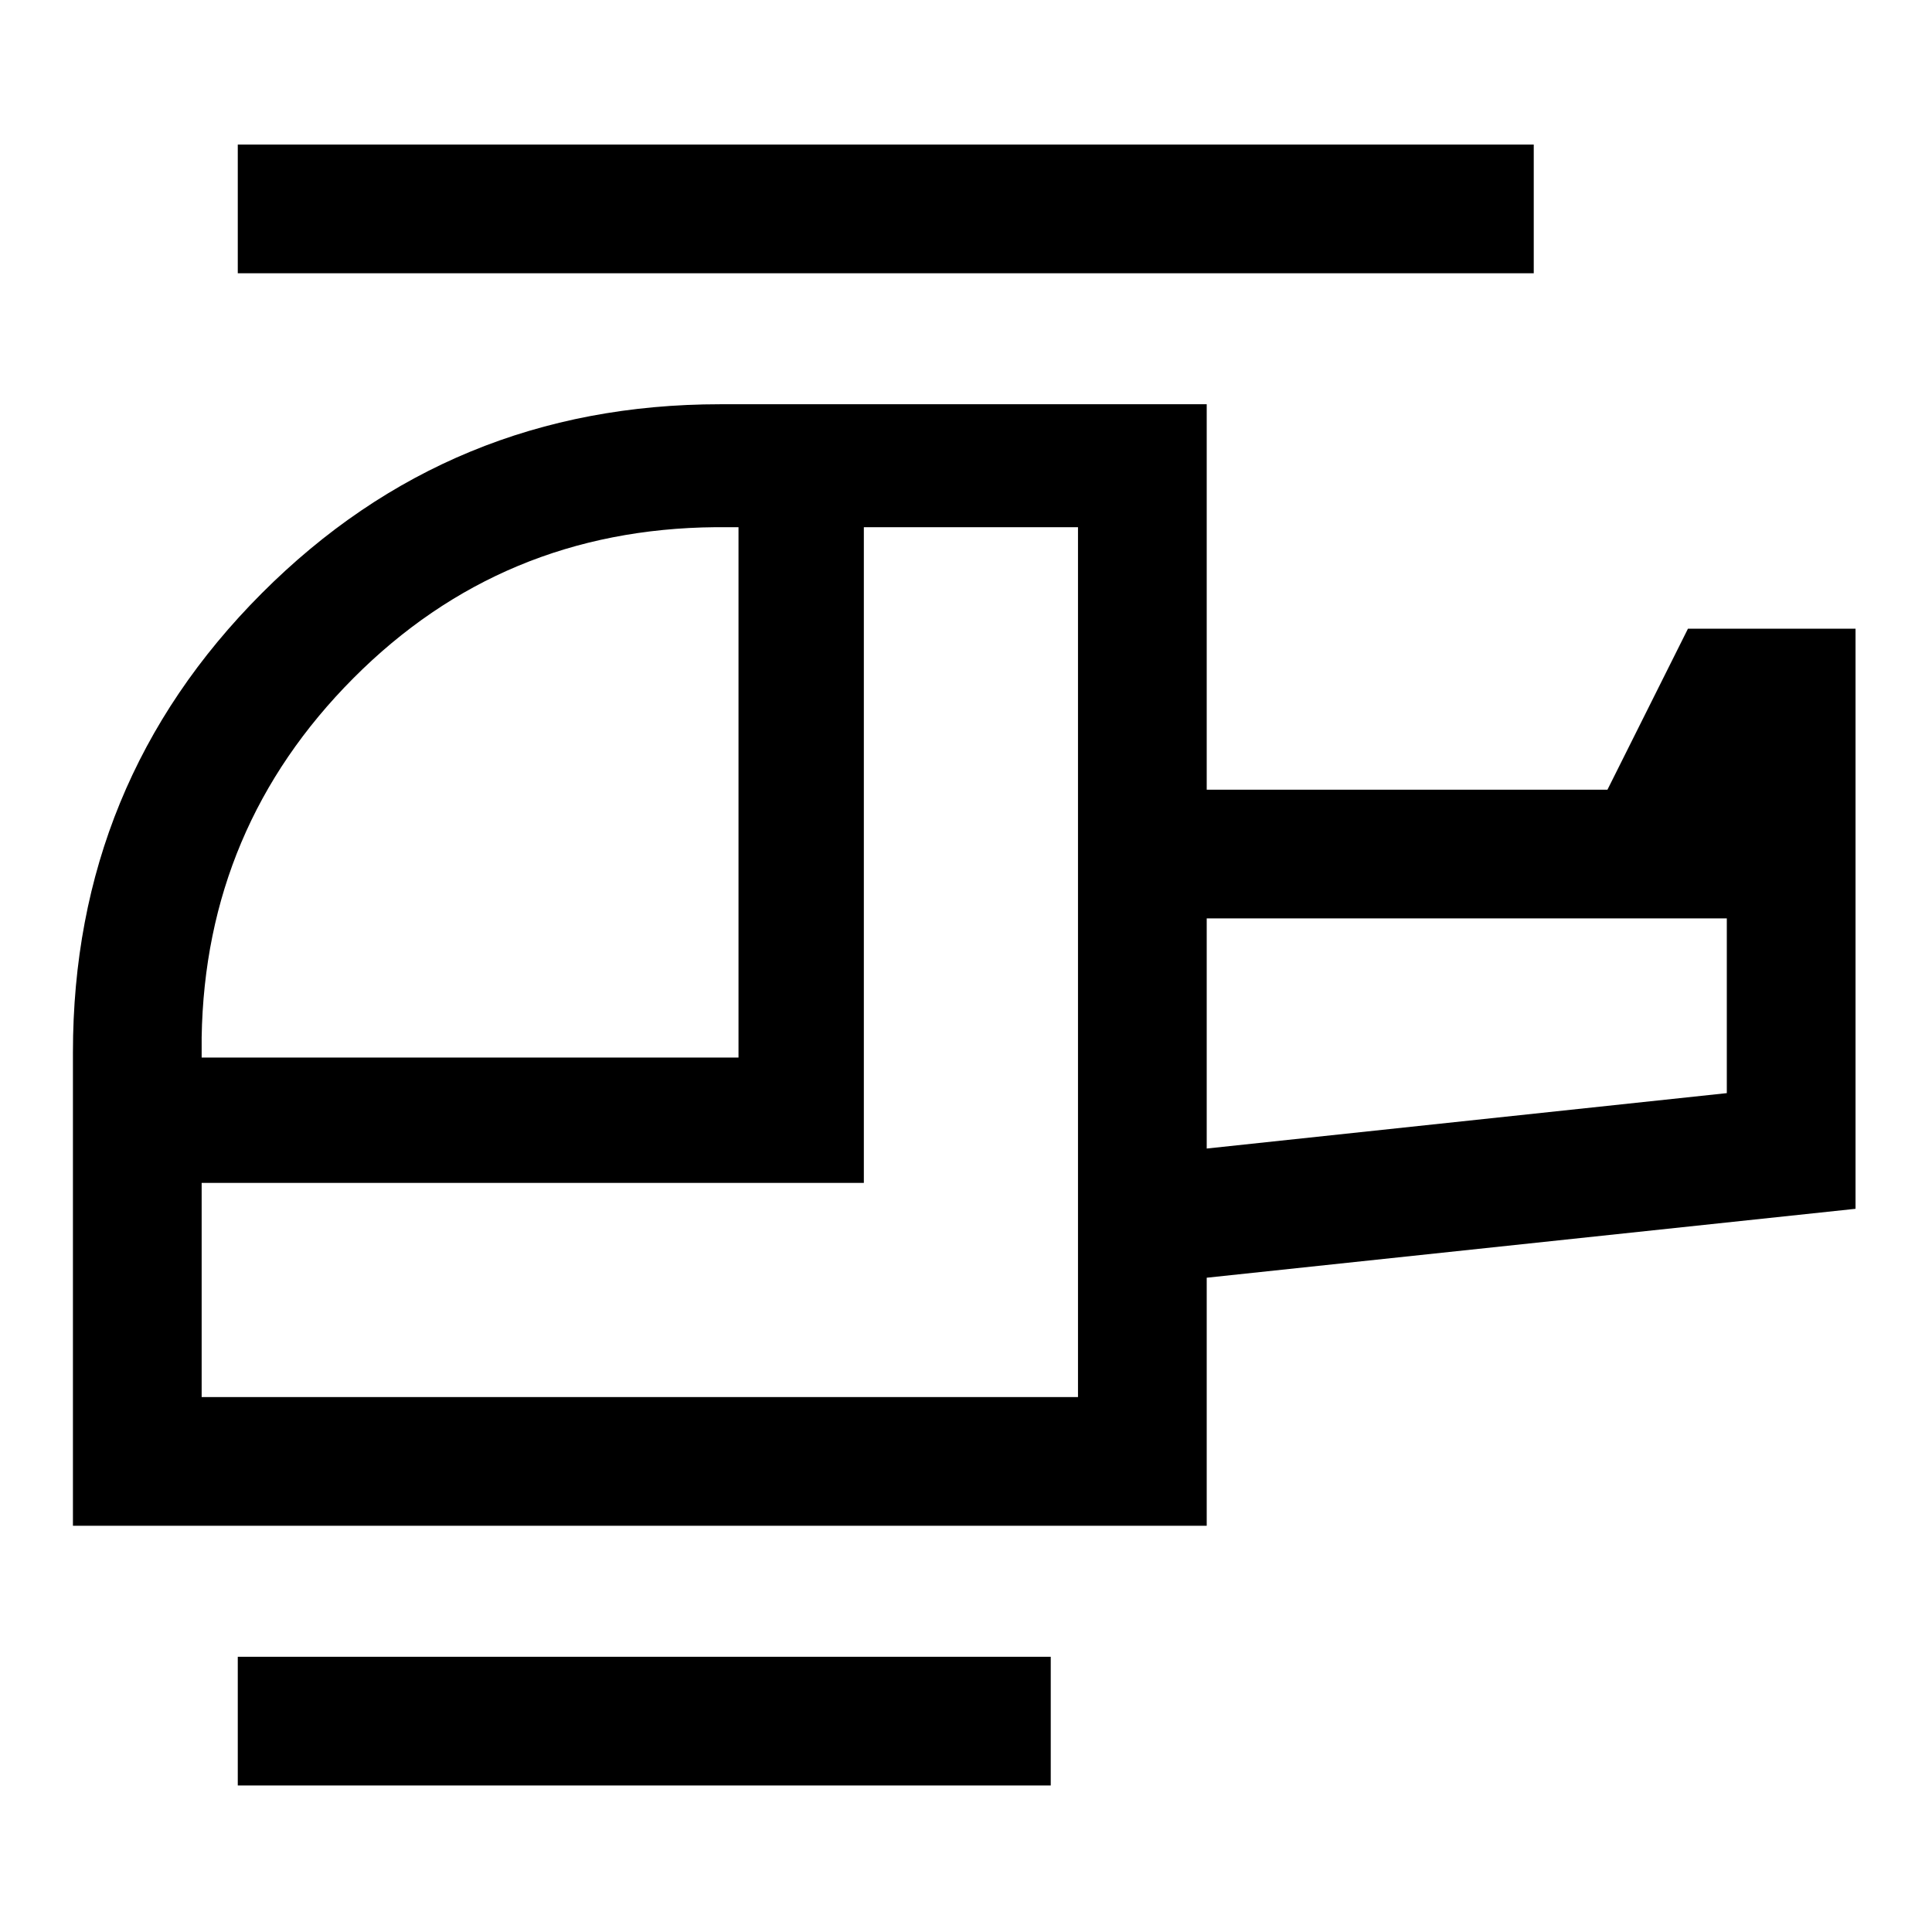 <svg xmlns="http://www.w3.org/2000/svg" height="48" viewBox="0 -960 960 960" width="48"><path d="M366.96-434.5v-263.54h-11.5q-106.1.95-179.84 75-73.73 74.05-75.42 178.54v10h266.76Zm168.69 168.7v-432.24H429.24v325.82H100.2v106.42h435.45Zm63.96-123.5 258.43-27.53v-86.82H599.61v114.35Zm-77.5 316.5H118.15v-63.96h403.96v63.96Zm77.5-129.05H36.24v-235.21q0-134.08 93.76-228.07 93.76-94 227.85-94h241.76v191.52h199.13l40-80H922v288.26l-322.39 34.24v123.26Zm162.5-622.37H118.15v-63.95h643.96v63.95ZM599.61-389.3v-114.35 114.35Zm-63.96 123.5Z"/></svg>
